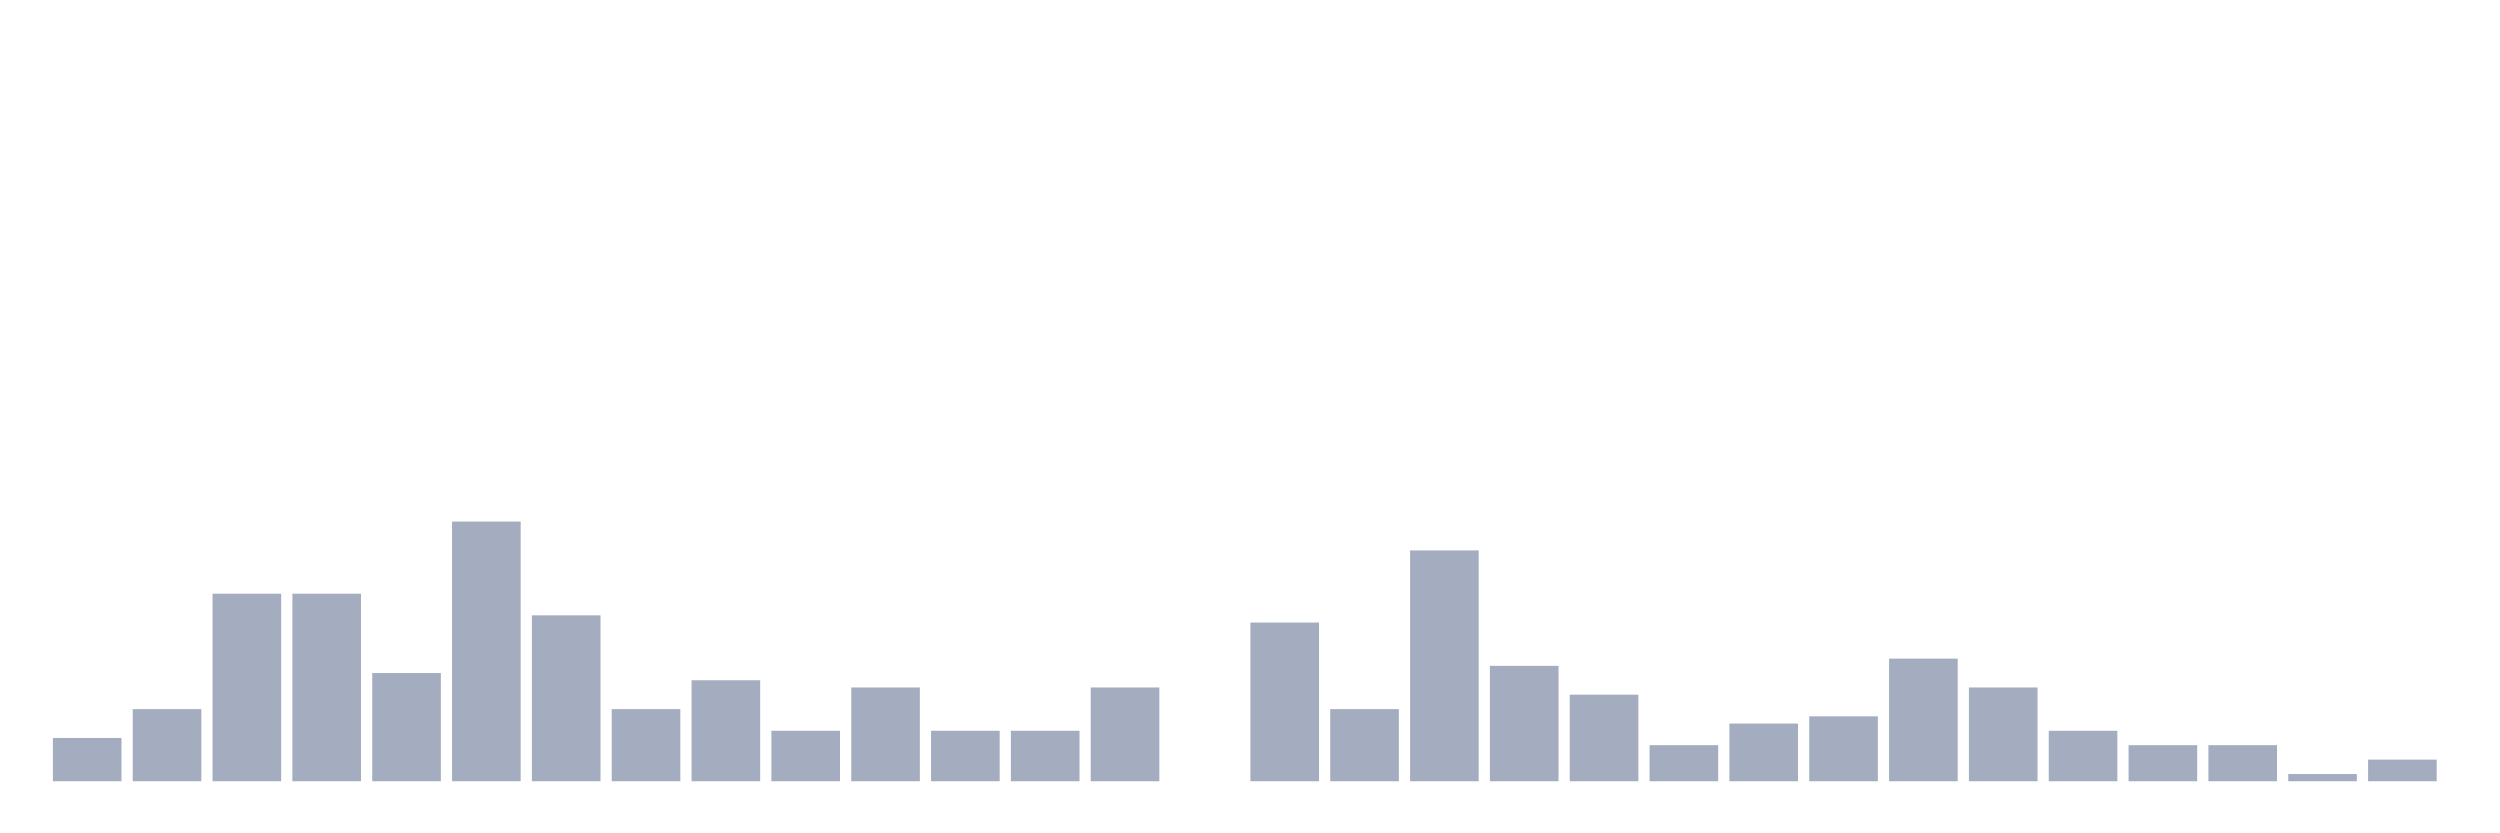 <svg xmlns="http://www.w3.org/2000/svg" viewBox="0 0 480 160"><g transform="translate(10,10)"><rect class="bar" x="0.153" width="13.175" y="131.69" height="8.31" fill="rgb(164,173,192)"></rect><rect class="bar" x="15.482" width="13.175" y="126.15" height="13.85" fill="rgb(164,173,192)"></rect><rect class="bar" x="30.81" width="13.175" y="103.989" height="36.011" fill="rgb(164,173,192)"></rect><rect class="bar" x="46.138" width="13.175" y="103.989" height="36.011" fill="rgb(164,173,192)"></rect><rect class="bar" x="61.466" width="13.175" y="119.224" height="20.776" fill="rgb(164,173,192)"></rect><rect class="bar" x="76.794" width="13.175" y="90.139" height="49.861" fill="rgb(164,173,192)"></rect><rect class="bar" x="92.123" width="13.175" y="108.144" height="31.856" fill="rgb(164,173,192)"></rect><rect class="bar" x="107.451" width="13.175" y="126.15" height="13.85" fill="rgb(164,173,192)"></rect><rect class="bar" x="122.779" width="13.175" y="120.609" height="19.391" fill="rgb(164,173,192)"></rect><rect class="bar" x="138.107" width="13.175" y="130.305" height="9.695" fill="rgb(164,173,192)"></rect><rect class="bar" x="153.436" width="13.175" y="121.994" height="18.006" fill="rgb(164,173,192)"></rect><rect class="bar" x="168.764" width="13.175" y="130.305" height="9.695" fill="rgb(164,173,192)"></rect><rect class="bar" x="184.092" width="13.175" y="130.305" height="9.695" fill="rgb(164,173,192)"></rect><rect class="bar" x="199.42" width="13.175" y="121.994" height="18.006" fill="rgb(164,173,192)"></rect><rect class="bar" x="214.748" width="13.175" y="140" height="0" fill="rgb(164,173,192)"></rect><rect class="bar" x="230.077" width="13.175" y="109.529" height="30.471" fill="rgb(164,173,192)"></rect><rect class="bar" x="245.405" width="13.175" y="126.15" height="13.85" fill="rgb(164,173,192)"></rect><rect class="bar" x="260.733" width="13.175" y="95.679" height="44.321" fill="rgb(164,173,192)"></rect><rect class="bar" x="276.061" width="13.175" y="117.839" height="22.161" fill="rgb(164,173,192)"></rect><rect class="bar" x="291.39" width="13.175" y="123.38" height="16.62" fill="rgb(164,173,192)"></rect><rect class="bar" x="306.718" width="13.175" y="133.075" height="6.925" fill="rgb(164,173,192)"></rect><rect class="bar" x="322.046" width="13.175" y="128.92" height="11.08" fill="rgb(164,173,192)"></rect><rect class="bar" x="337.374" width="13.175" y="127.535" height="12.465" fill="rgb(164,173,192)"></rect><rect class="bar" x="352.702" width="13.175" y="116.454" height="23.546" fill="rgb(164,173,192)"></rect><rect class="bar" x="368.031" width="13.175" y="121.994" height="18.006" fill="rgb(164,173,192)"></rect><rect class="bar" x="383.359" width="13.175" y="130.305" height="9.695" fill="rgb(164,173,192)"></rect><rect class="bar" x="398.687" width="13.175" y="133.075" height="6.925" fill="rgb(164,173,192)"></rect><rect class="bar" x="414.015" width="13.175" y="133.075" height="6.925" fill="rgb(164,173,192)"></rect><rect class="bar" x="429.344" width="13.175" y="138.615" height="1.385" fill="rgb(164,173,192)"></rect><rect class="bar" x="444.672" width="13.175" y="135.845" height="4.155" fill="rgb(164,173,192)"></rect></g></svg>